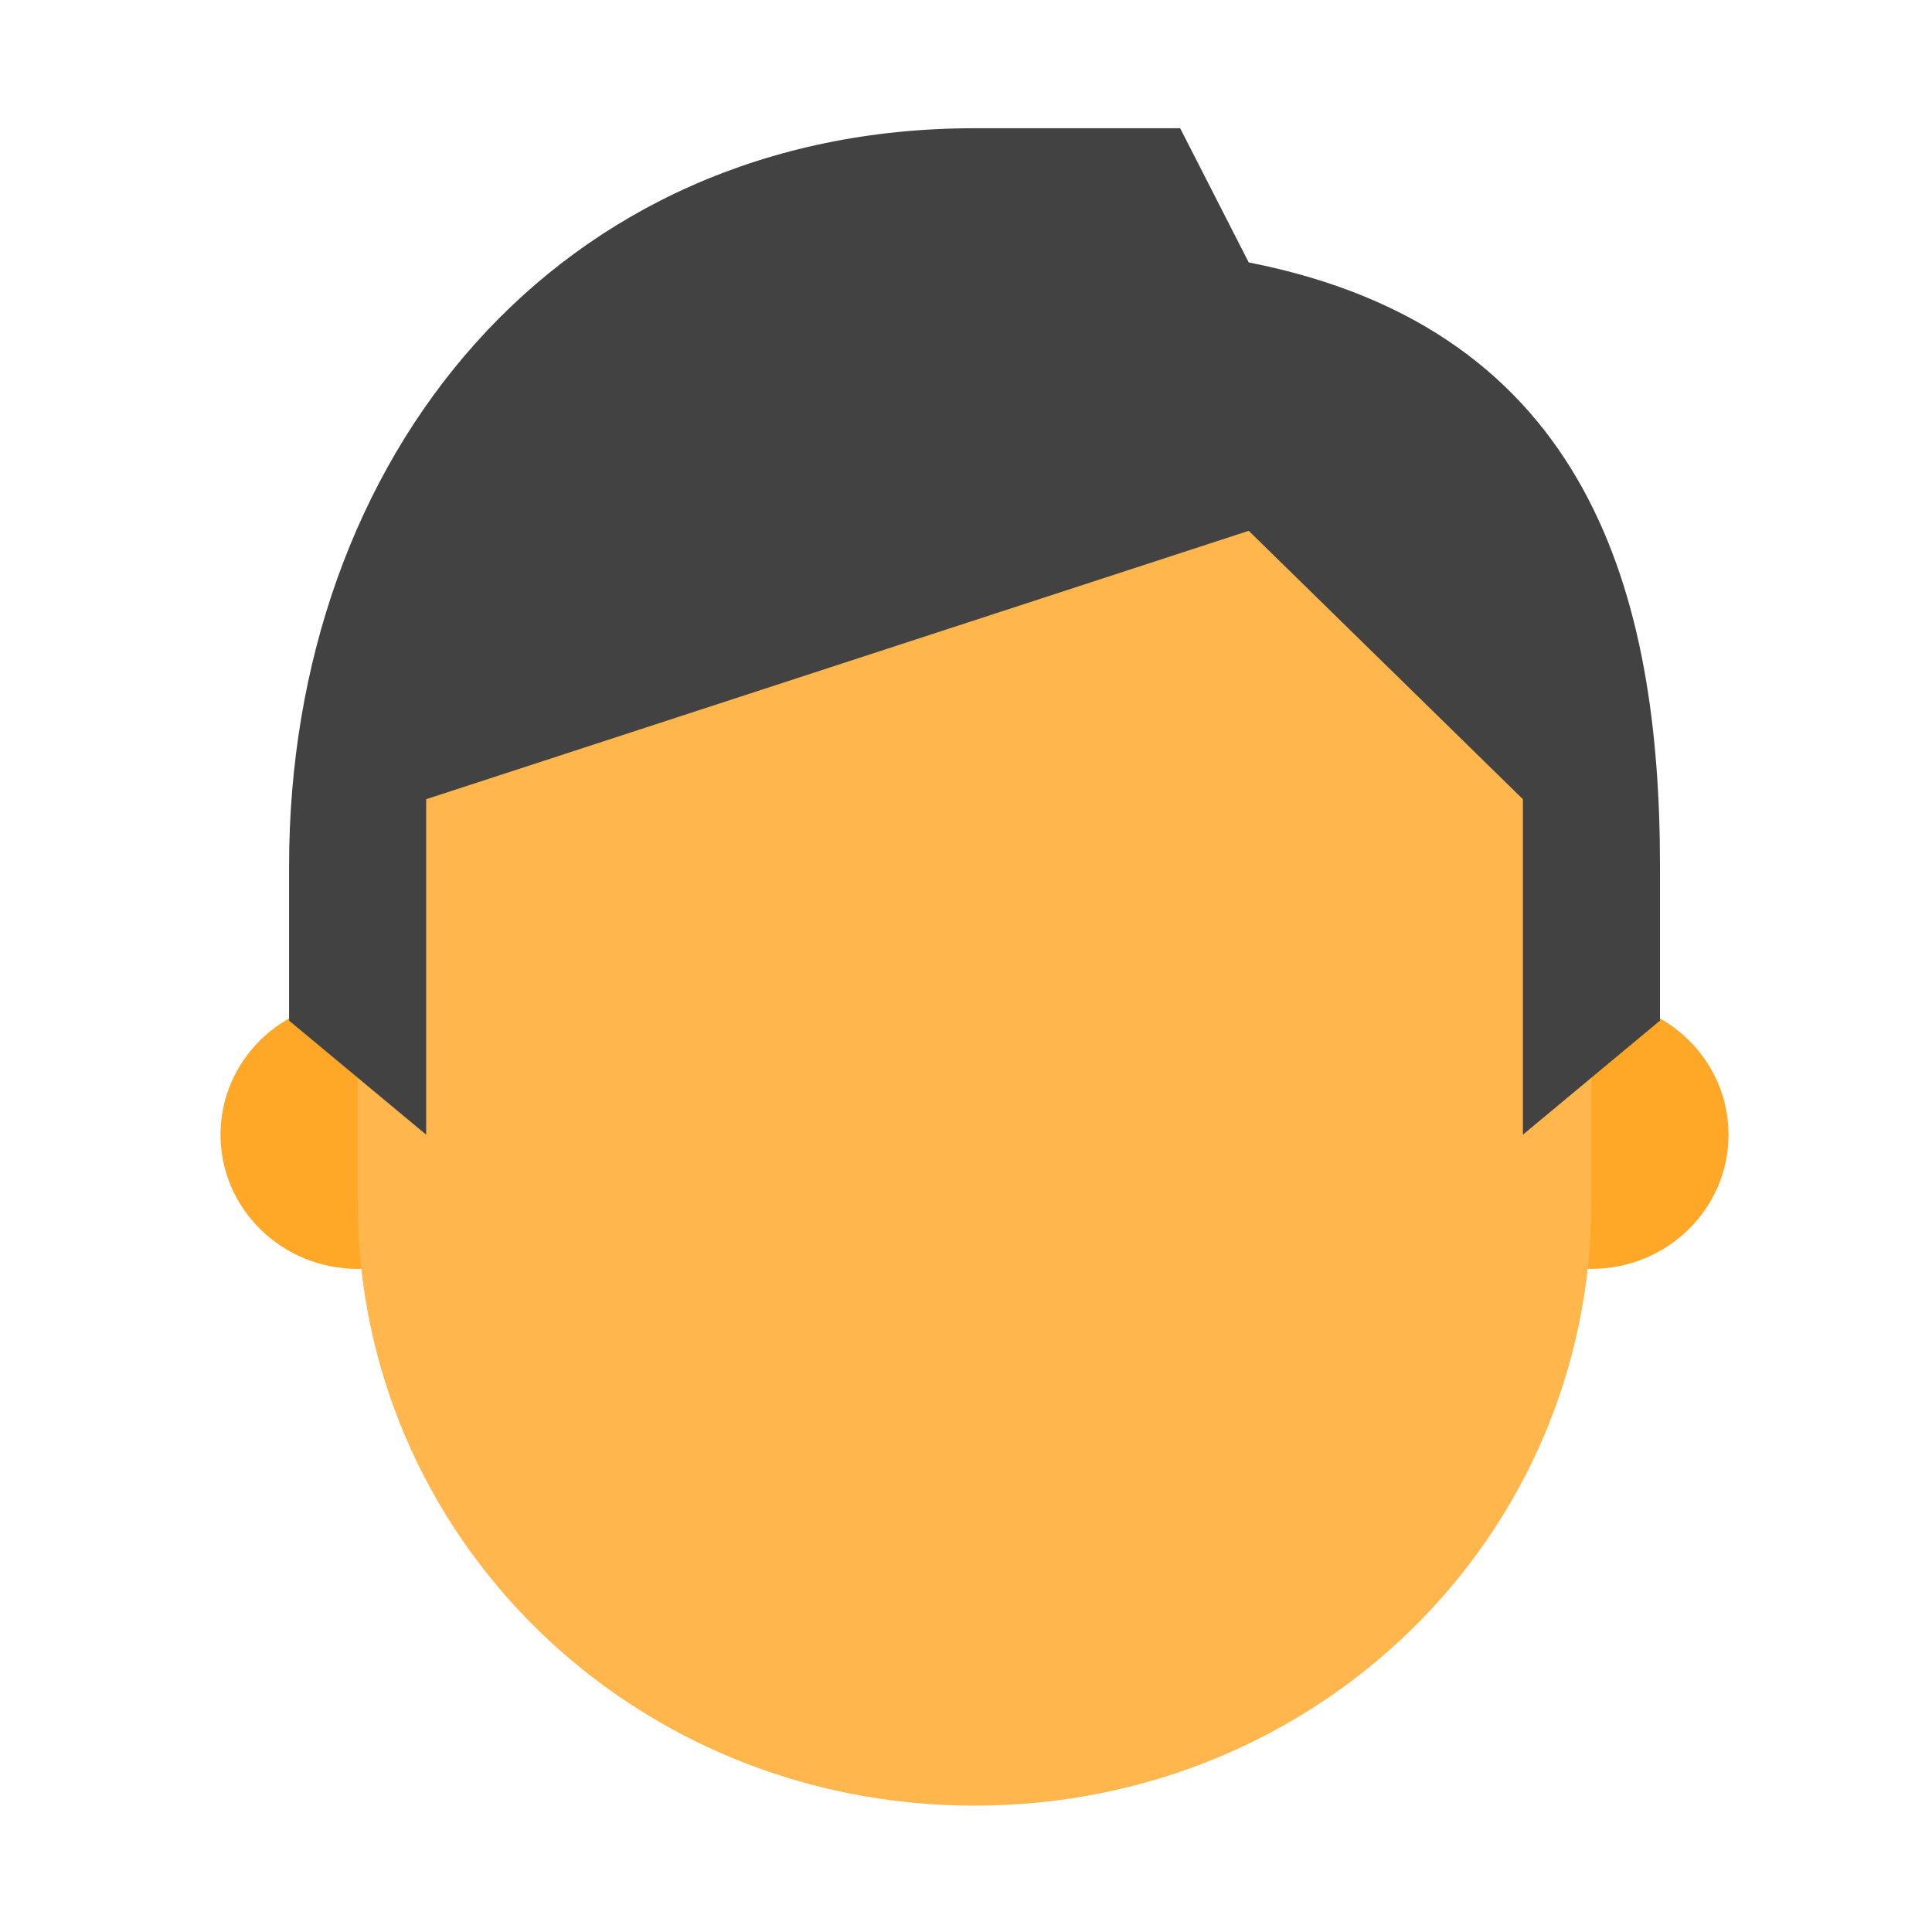 <?xml version="1.0" encoding="UTF-8" standalone="no"?>
<svg
   xmlns:dc="http://purl.org/dc/elements/1.1/"
   xmlns:cc="http://creativecommons.org/ns#"
   xmlns:rdf="http://www.w3.org/1999/02/22-rdf-syntax-ns#"
   xmlns:svg="http://www.w3.org/2000/svg"
   xmlns="http://www.w3.org/2000/svg"
   xmlns:sodipodi="http://sodipodi.sourceforge.net/DTD/sodipodi-0.dtd"
   xmlns:inkscape="http://www.inkscape.org/namespaces/inkscape"
   version="1"
   viewBox="0 0 48 48"
   enable-background="new 0 0 48 48"
   id="svg2"
   inkscape:version="0.91 r13725"
   sodipodi:docname="user.svg">
  <defs
     id="defs30" />
  <sodipodi:namedview
     pagecolor="#ffffff"
     bordercolor="#666666"
     borderopacity="1"
     objecttolerance="10"
     gridtolerance="10"
     guidetolerance="10"
     inkscape:pageopacity="0"
     inkscape:pageshadow="2"
     inkscape:window-width="1301"
     inkscape:window-height="744"
     id="namedview28"
     showgrid="false"
     inkscape:zoom="4.9166667"
     inkscape:cx="22.474576"
     inkscape:cy="24"
     inkscape:window-x="65"
     inkscape:window-y="24"
     inkscape:window-maximized="1"
     inkscape:current-layer="g3455" />
  <g
     id="g3455"
     transform="translate(48.203,0.203)">
    <g
       id="g3469"
       transform="matrix(1.703,0,0,1.667,-64.863,-3.685)">
      <g
         style="fill:#ffa726"
         id="g3427">
        <circle
           cx="33"
           cy="19"
           r="2"
           id="circle3429" />
        <circle
           cx="15"
           cy="19"
           r="2"
           id="circle3431" />
      </g>
      <path
         style="fill:#ffb74d"
         inkscape:connector-curvature="0"
         d="m 33,13 c 0,-7.6 -18,-5 -18,0 0,1.1 0,5.9 0,7 0,5 4,9 9,9 5,0 9,-4 9,-9 0,-1.1 0,-5.9 0,-7 z"
         id="path3433" />
      <path
         style="fill:#424242"
         inkscape:connector-curvature="0"
         d="m 24,4 c -6.1,0 -10,4.9 -10,11 0,0.8 0,2.3 0,2.3 l 2,1.7 0,-5 12,-4 4,4 0,5 2,-1.7 c 0,0 0,-1.5 0,-2.3 0,-4 -1,-8 -6,-9 L 27,4 24,4 Z"
         id="path3435" />
    </g>
  </g>
</svg>
